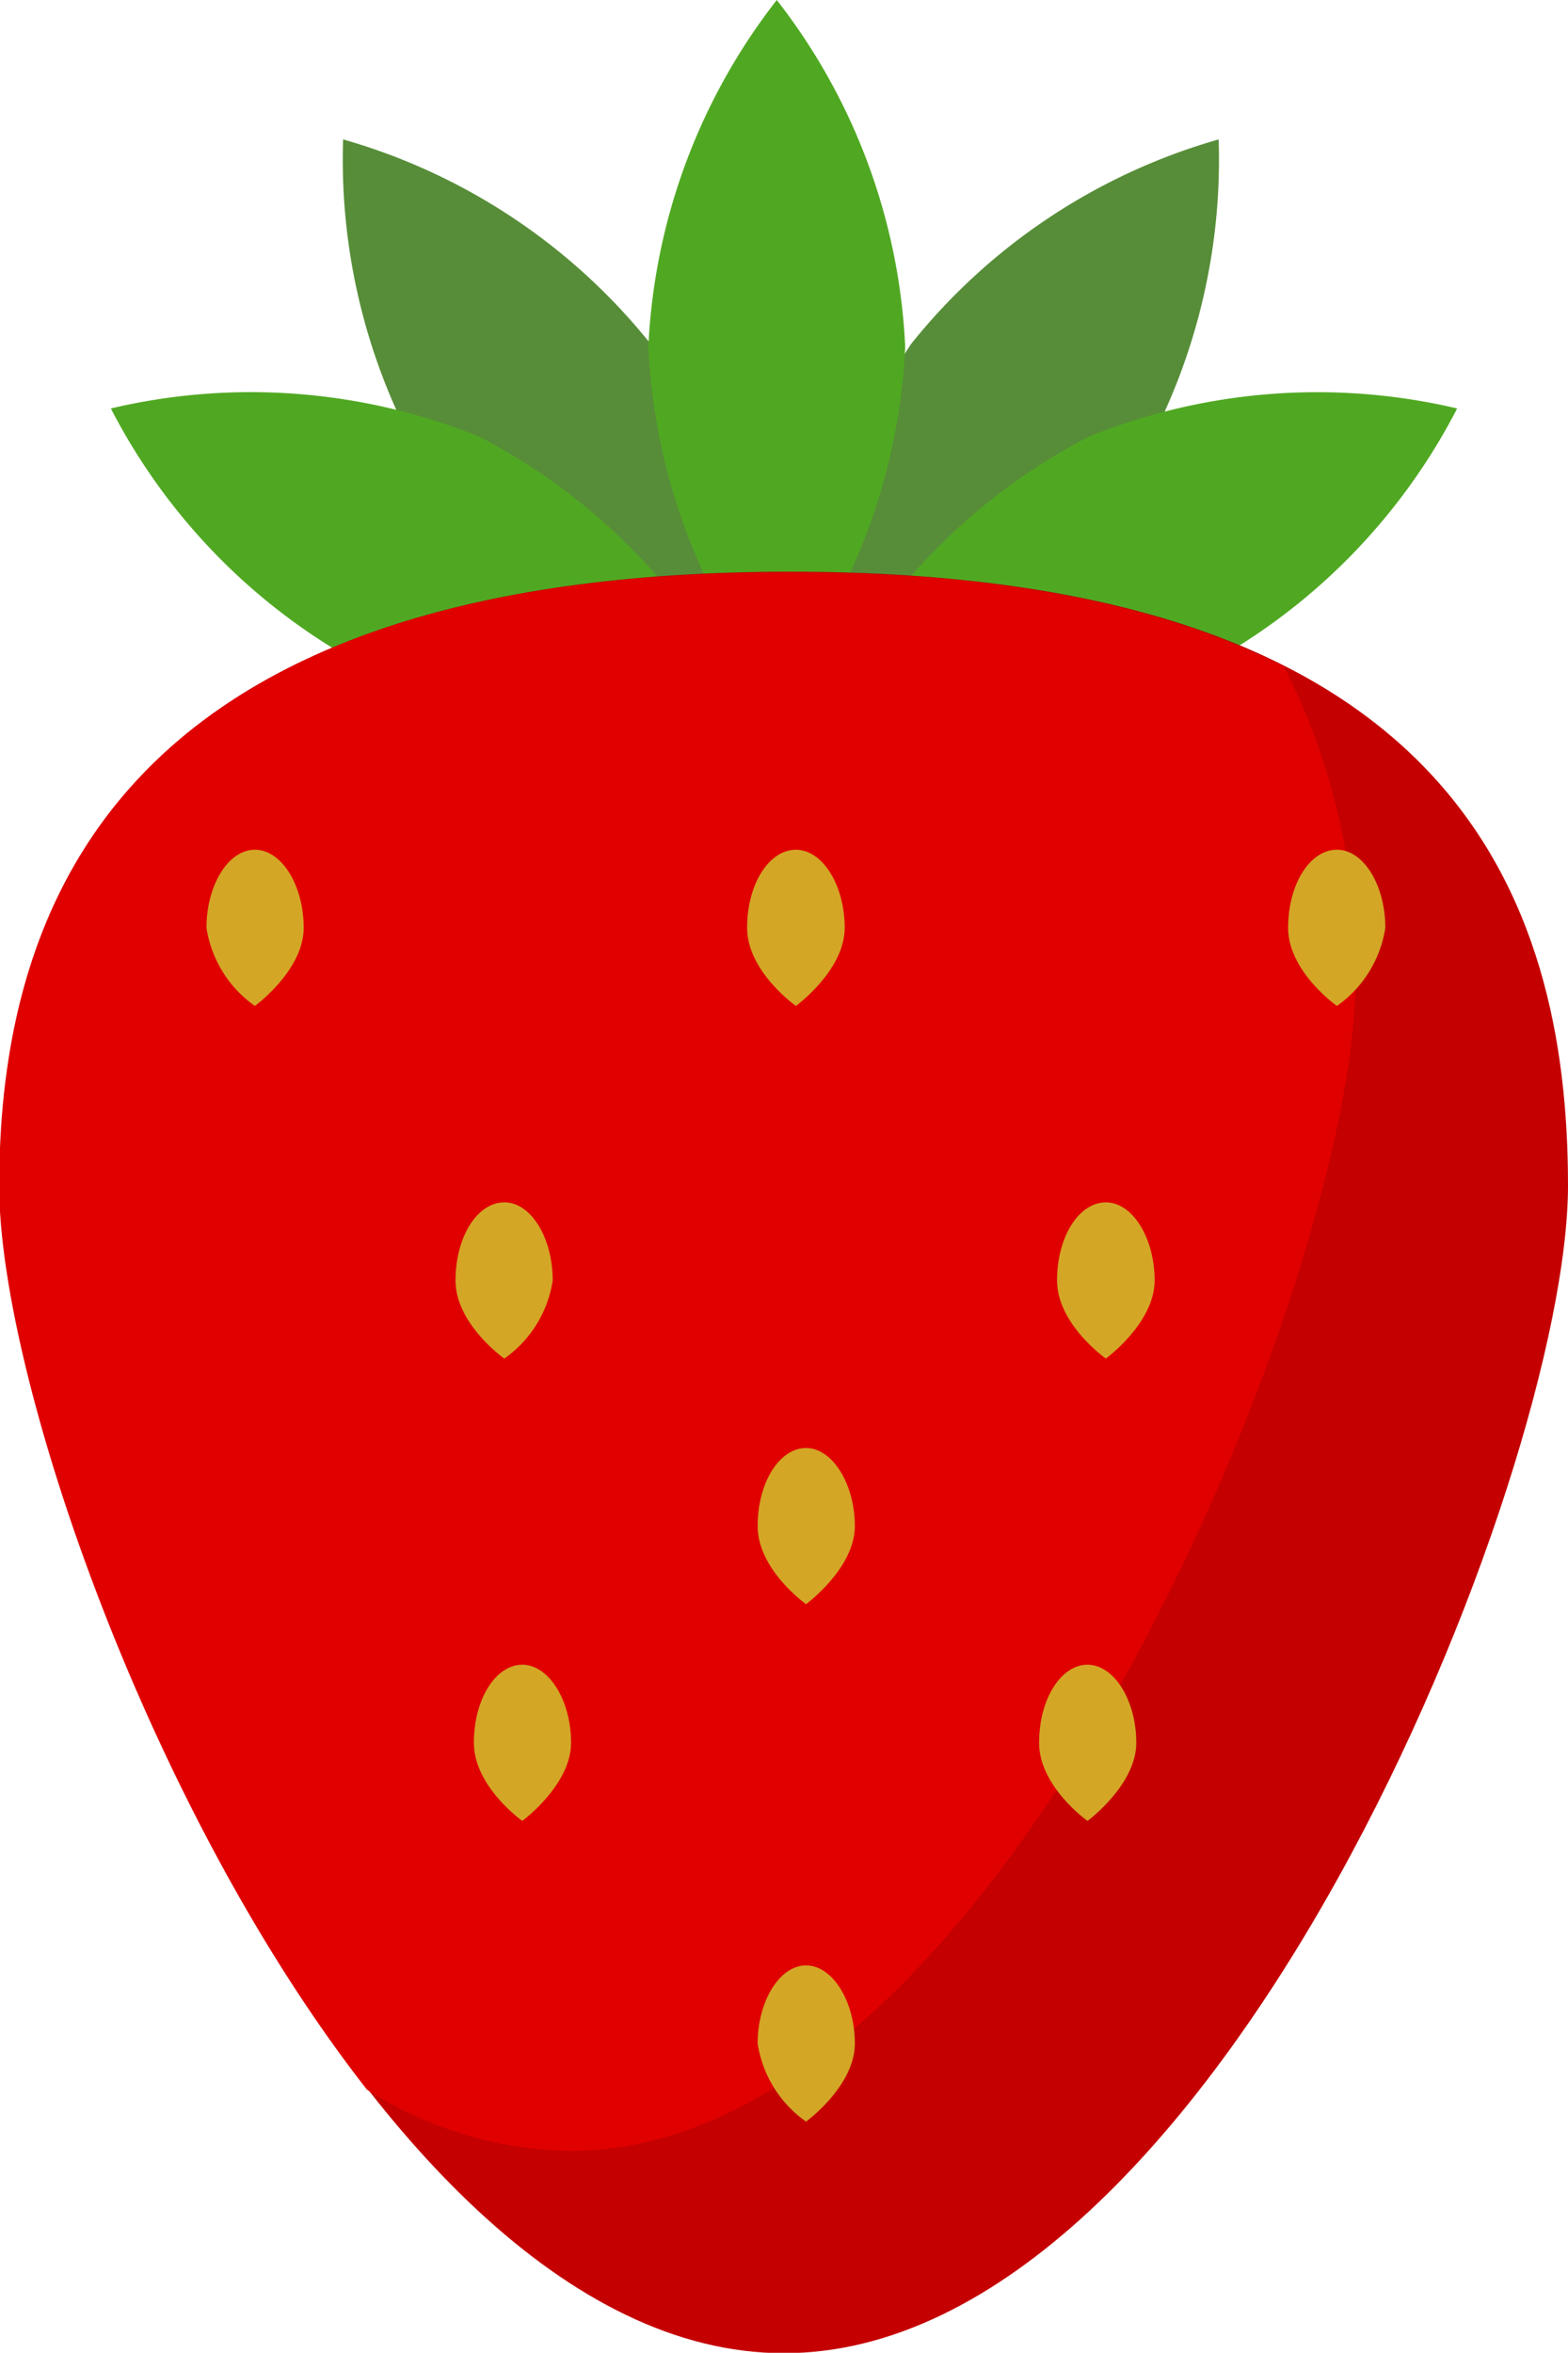 <svg id="fruits" xmlns="http://www.w3.org/2000/svg" viewBox="0 0 40.17 60.25"><defs><style>.cls-1{fill:#578d38;}.cls-2{fill:#50a822;}.cls-3{fill:#c40000;}.cls-4{fill:#e00000;}.cls-5{fill:#d4a626;}</style></defs><path class="cls-1" d="M34.33,22.84a15.66,15.66,0,0,1-7.88-5.24,15.64,15.64,0,0,1-2.56-9.11,15.55,15.55,0,0,1,7.88,5.24A15.55,15.55,0,0,1,34.33,22.84Z" transform="translate(-15.1 -4.92)"/><path class="cls-2" d="M34.06,22.8a15.61,15.61,0,0,1-9.44-.72,15.6,15.6,0,0,1-6.68-6.7,15.58,15.58,0,0,1,9.43.72A15.59,15.59,0,0,1,34.06,22.8Z" transform="translate(-15.1 -4.92)"/><path class="cls-1" d="M35.88,22.84a15.62,15.62,0,0,0,7.88-5.24,15.64,15.64,0,0,0,2.56-9.11,15.55,15.55,0,0,0-7.88,5.24A15.55,15.55,0,0,0,35.88,22.84Z" transform="translate(-15.1 -4.92)"/><path class="cls-2" d="M36.31,22.8a15.61,15.61,0,0,0,9.44-.72,15.6,15.6,0,0,0,6.68-6.7A15.61,15.61,0,0,0,43,16.1,15.6,15.6,0,0,0,36.31,22.8Z" transform="translate(-15.1 -4.92)"/><path class="cls-2" d="M35,22.67a15.6,15.6,0,0,1-3.29-8.87A15.61,15.61,0,0,1,35,4.92a15.61,15.61,0,0,1,3.29,8.88A15.6,15.6,0,0,1,35,22.67Z" transform="translate(-15.1 -4.92)"/><path class="cls-3" d="M55.27,35.28c0,7.4-9,29.9-20.09,29.9S15.1,42.68,15.1,35.28s3.27-15.72,20.24-15.72S55.27,27.89,55.27,35.28Z" transform="translate(-15.1 -4.92)"/><path class="cls-4" d="M29.73,60c11.1,0,20.09-22.5,20.09-29.9A16.86,16.86,0,0,0,48,22c-3-1.5-7-2.42-12.68-2.42-17,0-20.24,8.33-20.24,15.72,0,4.79,3.76,15.89,9.42,23.13A9.88,9.88,0,0,0,29.73,60Z" transform="translate(-15.1 -4.92)"/><path class="cls-5" d="M50.59,28.68a3,3,0,0,1-1.24,2s-1.25-.88-1.25-2,.56-2,1.25-2S50.59,27.6,50.59,28.68Z" transform="translate(-15.1 -4.92)"/><path class="cls-5" d="M44.68,37.71c0,1.09-1.25,2-1.25,2s-1.25-.88-1.25-2,.56-2,1.25-2S44.68,36.63,44.68,37.71Z" transform="translate(-15.1 -4.92)"/><path class="cls-5" d="M44.21,49.55c0,1.08-1.25,2-1.25,2s-1.24-.88-1.24-2,.56-2,1.24-2S44.21,48.46,44.21,49.55Z" transform="translate(-15.1 -4.92)"/><path class="cls-5" d="M29.73,49.55c0,1.08-1.25,2-1.25,2s-1.24-.88-1.24-2,.56-2,1.24-2S29.73,48.46,29.73,49.55Z" transform="translate(-15.1 -4.92)"/><path class="cls-5" d="M37,44c0,1.08-1.25,2-1.25,2s-1.24-.88-1.24-2,.56-2,1.24-2S37,42.93,37,44Z" transform="translate(-15.1 -4.92)"/><path class="cls-5" d="M37,57.25c0,1.09-1.25,2-1.25,2a3,3,0,0,1-1.24-2c0-1.08.56-2,1.24-2S37,56.17,37,57.25Z" transform="translate(-15.1 -4.92)"/><path class="cls-5" d="M22.88,28.68c0,1.09-1.25,2-1.25,2a3,3,0,0,1-1.24-2c0-1.08.55-2,1.24-2S22.88,27.6,22.88,28.68Z" transform="translate(-15.1 -4.92)"/><path class="cls-5" d="M36.74,28.68c0,1.09-1.25,2-1.25,2s-1.25-.88-1.25-2,.56-2,1.25-2S36.74,27.6,36.74,28.68Z" transform="translate(-15.1 -4.92)"/><path class="cls-5" d="M29.26,37.71a3,3,0,0,1-1.24,2s-1.25-.88-1.25-2,.56-2,1.25-2S29.26,36.63,29.26,37.71Z" transform="translate(-15.1 -4.92)"/></svg>